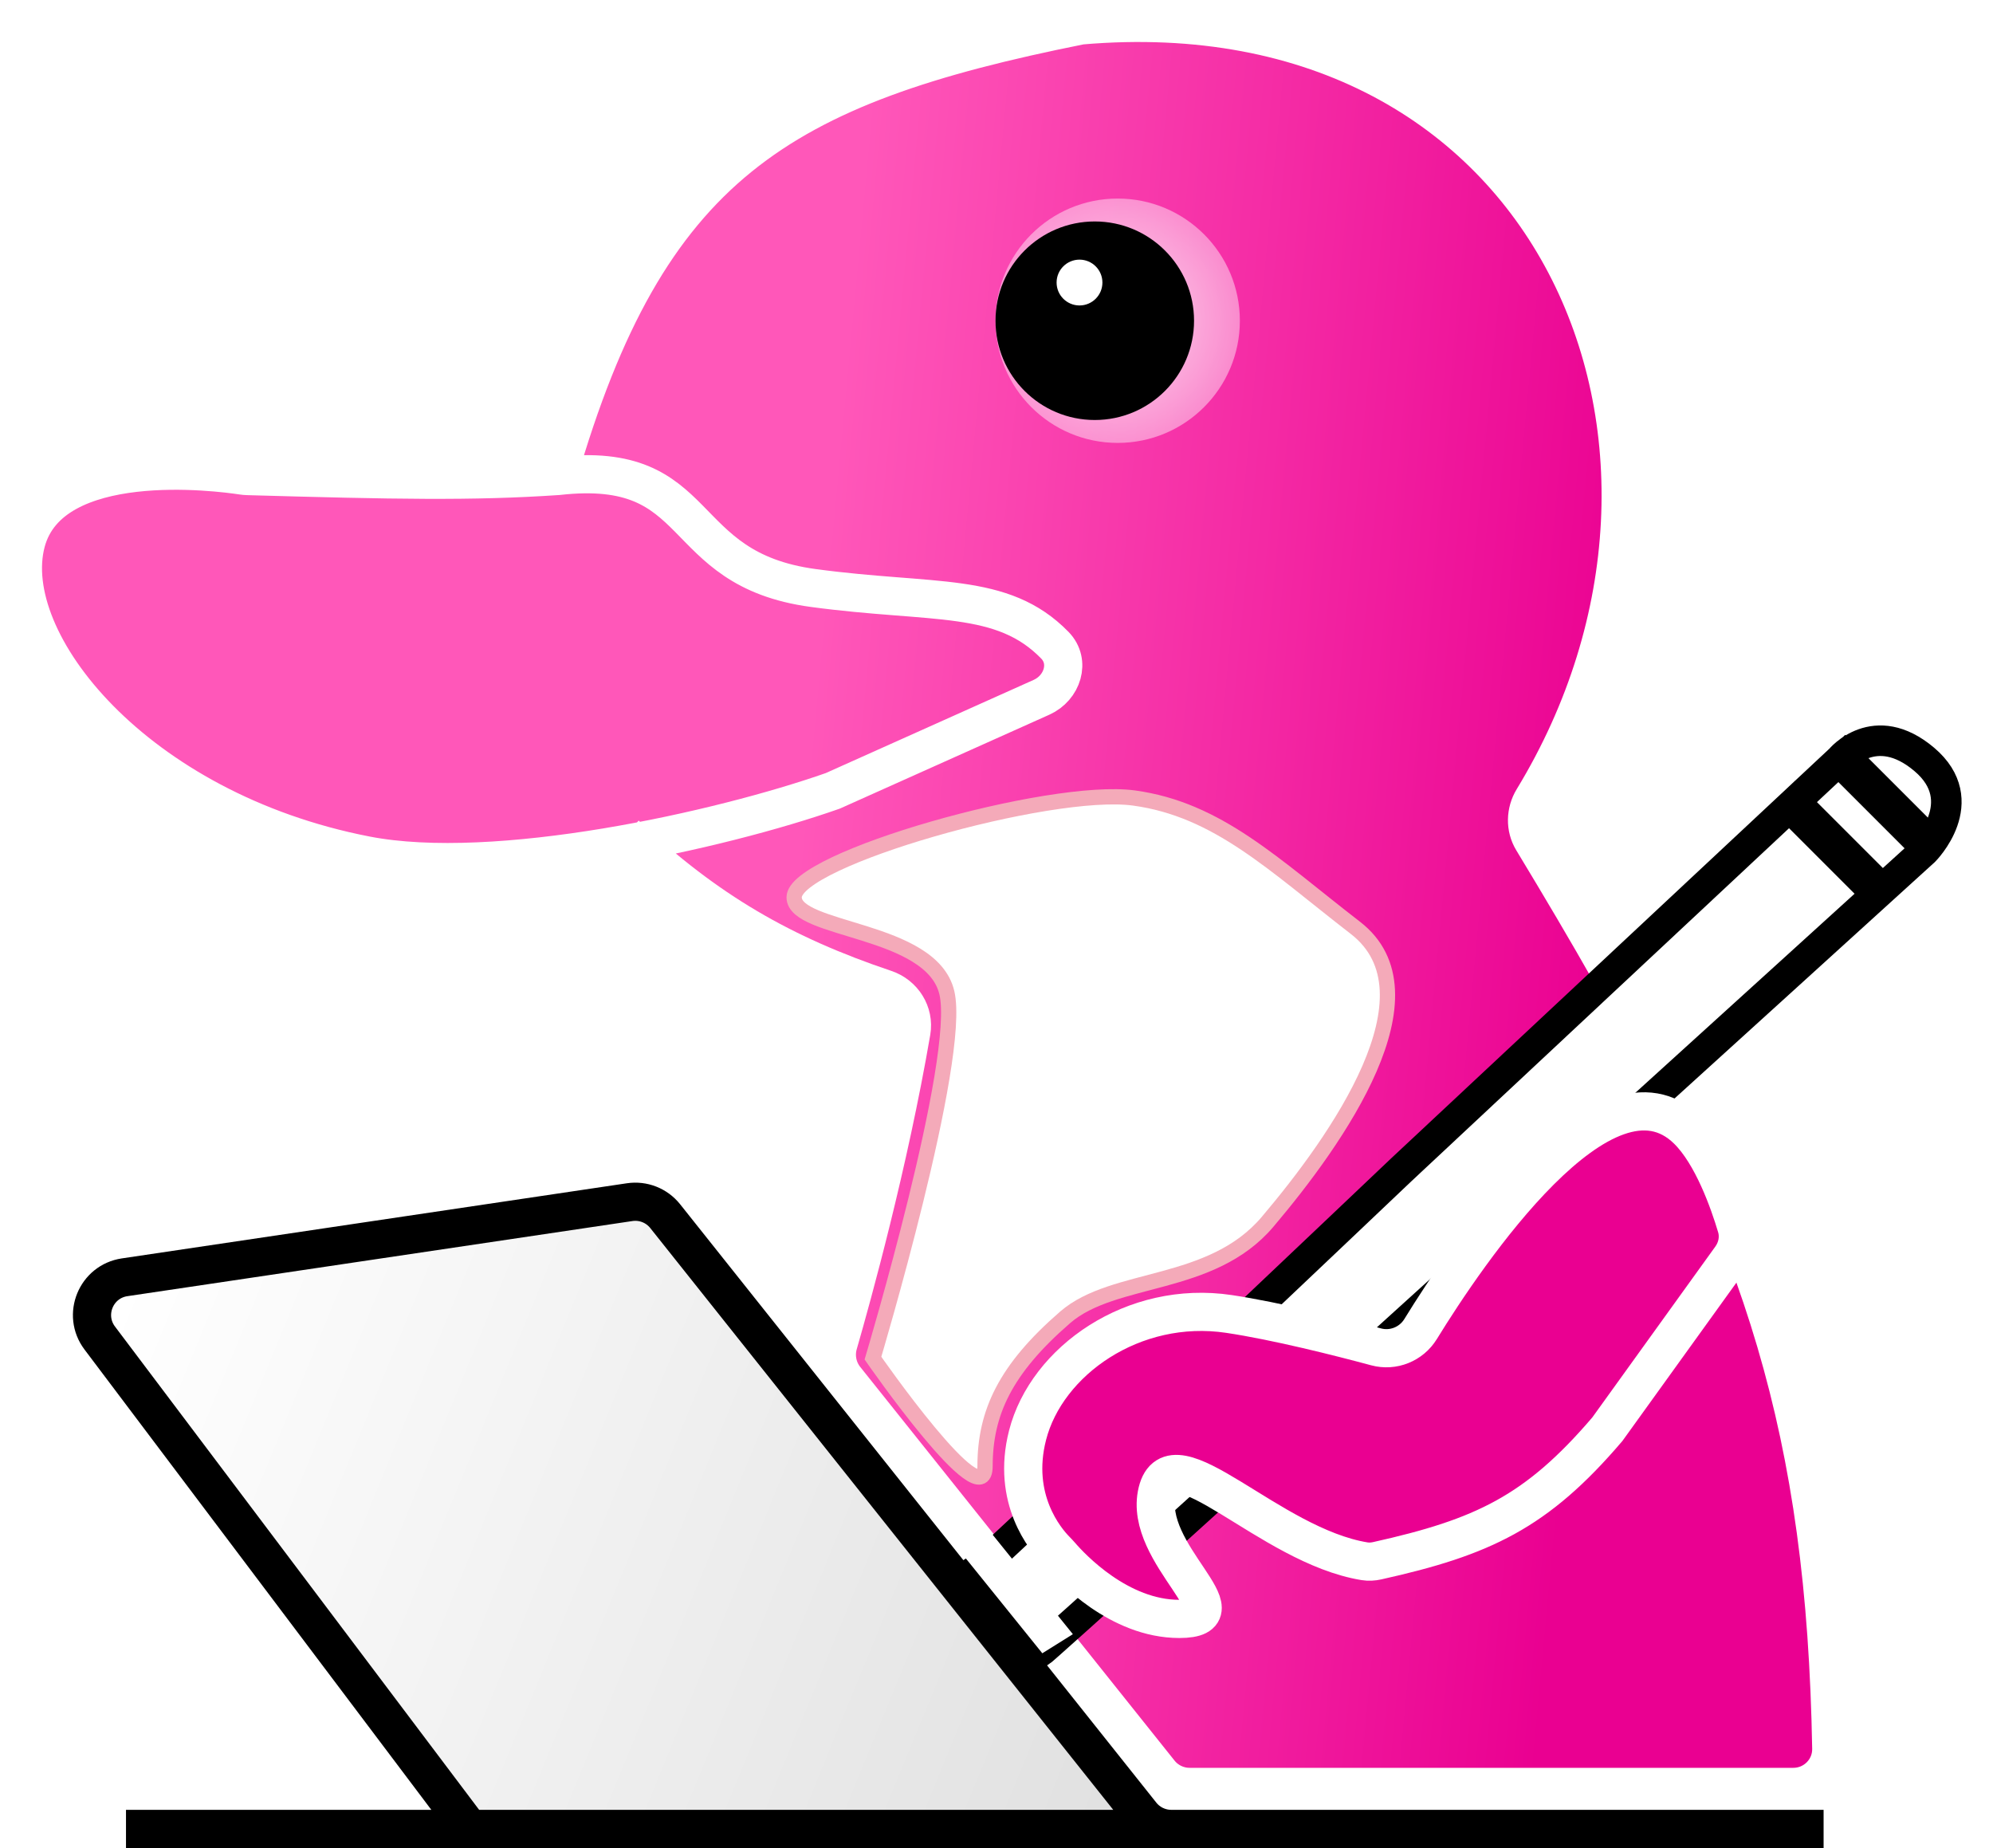 <svg width="261" height="242" viewBox="0 0 261 242" fill="none" xmlns="http://www.w3.org/2000/svg">
<defs>
    <linearGradient id="stomachGradient" x1="13.062" y1="175.217" x2="149.472" y2="237.614" gradientUnits="userSpaceOnUse">
        <stop stop-color="#F0F0F0"/>
        <stop offset="1" stop-color="#FFFFFF"/>
    </linearGradient>
    <filter id="shadowFilter" x="-10" y="-10" width="283" height="272" filterUnits="userSpaceOnUse" color-interpolation-filters="sRGB">
        <feDropShadow dx="0" dy="4" stdDeviation="10" flood-color="#000000" flood-opacity="0.25"/>
    </filter>
    <linearGradient id="logoGradientPink" gradientUnits="userSpaceOnUse" x1="104" y1="117.5" x2="210.97" y2="127.5">
      <stop stop-color="#FF57B9"/>
      <stop offset="1" stop-color="#EA0091"/>
    </linearGradient>
    <linearGradient id="logoGradientWhite" gradientUnits="userSpaceOnUse" x1="13.062" y1="175.217" x2="151.869" y2="232.12">
      <stop stop-color="#FFFFFF"/>
      <stop offset="1" stop-color="#E0E0E0"/>
    </linearGradient>
    <filter id="dropShadow" x="0" y="0" width="261" height="242" filterUnits="userSpaceOnUse">
      <feDropShadow dx="4" dy="4" stdDeviation="3" flood-color="#000000" flood-opacity="0.5"/>
    </filter>
    <radialGradient id="highlightGradient" cx="0" cy="0" r="1" gradientUnits="userSpaceOnUse" gradientTransform="translate(146.37 42) scale(36)">
      <stop stop-color="#FFFFFF" stop-opacity="0.8"/>
      <stop offset="1" stop-color="#FFFFFF" stop-opacity="0"/>
    </radialGradient>
  </defs>
  <path d="M18 61.998C61 58.498 52 124.501 98 107" stroke="white" stroke-width="5"/>
  <path d="M13.062 175.217L61.5 239.5H153.384C151.861 239.5 150.42 238.806 149.472 237.614L87.111 159.256C86 157.86 84.228 157.162 82.463 157.424L16.319 167.263C12.568 167.821 10.779 172.188 13.062 175.217Z" fill="url(#logoGradientWhite)" filter="url(#dropShadow)"/>
  <path d="M16.5 239.5H61.5M61.5 239.5L13.062 175.217C10.779 172.188 12.568 167.821 16.319 167.263L82.463 157.424C84.228 157.162 86 157.86 87.111 159.256L149.472 237.614C150.42 238.806 151.861 239.5 153.384 239.5H238.815H61.5Z" stroke="black" stroke-width="5"/>
  <path d="M109.795 175.982C111.616 169.676 116.379 152.461 119.359 135.103C119.78 132.654 118.286 130.303 115.93 129.511C102.9 125.127 93.268 119.68 83.036 110.312C70.598 112.629 57.354 113.832 47.927 112C17.674 106.122 -0.018 84 3.426 71C6.633 58.892 28.699 61.817 31.713 62.276C31.947 62.312 32.177 62.334 32.413 62.34C51.636 62.886 61.86 63.089 73.054 62.33C84.805 21.645 101.943 11.251 141.554 3.33C203.495 -1.997 229.034 58.197 200.763 104.639C199.755 106.295 199.699 108.387 200.703 110.045C204.421 116.188 207.839 121.97 210.97 127.5C230.739 162.415 239.096 187.252 239.82 228.977C239.868 231.743 237.623 234 234.855 234H155.776C154.256 234 152.818 233.308 151.869 232.12L110.696 180.556C109.669 179.269 109.338 177.565 109.795 175.982Z" fill="url(#logoGradientPink)" filter="url(#dropShadow)"/>
  <path d="M81.928 109.284C92.579 119.286 102.431 124.97 115.93 129.511C118.286 130.303 119.78 132.654 119.359 135.103C116.379 152.461 111.616 169.676 109.795 175.982C109.338 177.565 109.669 179.269 110.696 180.556L151.869 232.12C152.818 233.308 154.256 234 155.776 234H234.855C237.623 234 239.868 231.743 239.82 228.977C239.096 187.252 230.739 162.415 210.97 127.5C207.839 121.97 204.421 116.188 200.703 110.045C199.699 108.387 199.755 106.295 200.763 104.639C229.034 58.197 203.495 -1.997 141.554 3.33C101.943 11.251 84.805 21.645 73.054 62.33M73.054 62.33C61.86 63.089 51.636 62.886 32.413 62.34C32.177 62.334 31.947 62.312 31.713 62.276C28.699 61.817 6.633 58.892 3.426 71C-0.018 84 17.674 106.122 47.927 112C64.927 115.303 94.335 108.739 109.055 103.566L136.395 91.312C139.136 90.084 140.244 86.648 138.148 84.497C131.239 77.405 122.287 79.133 106.5 77C88 74.5 92.67 60.129 73.054 62.33Z" stroke="white" stroke-width="5"/>
<g filter="url(#filter0_d_491_1666)">
    <path d="M252 95.445C245.5 89.944 241 95.445 241 95.445L183.5 149.195C183.5 149.195 129.5 200.5 128 201.5L136 212.5C137.5 211.5 252 107.445 252 107.445C252 107.445 258.5 100.945 252 95.445Z" fill="white"/>
    <path d="M252 95.445C245.5 89.944 241 95.445 241 95.445L183.5 149.195C183.5 149.195 129.5 200.5 128 201.5L136 212.5C137.5 211.5 252 107.445 252 107.445C252 107.445 258.5 100.945 252 95.445Z" stroke="black" stroke-width="4"/>
  </g>
  <circle cx="146.37" cy="42" r="16" fill="url(#highlightGradient)"/>
  <circle cx="143.37" cy="42" r="13" fill="black"/>
  <circle cx="141.37" cy="37" r="3" fill="white"/>
<path d="M160.934 172.064C167.218 173.003 175.466 175.098 180.212 176.374C182.453 176.976 184.821 176.02 186.037 174.044C192.057 164.262 210.172 137.311 221.007 148C224.253 151.203 226.421 157.366 227.401 160.655C227.814 162.041 227.515 163.522 226.669 164.696L210.497 187.156C201.226 198.027 194.161 201.312 180.343 204.385C179.806 204.504 179.249 204.538 178.706 204.45C166.191 202.422 153.51 187.331 151.554 195.348C149.556 203.54 163.432 212 154.441 212C146.559 212 140.312 205.312 138.891 203.661C138.684 203.421 138.468 203.196 138.246 202.969C136.94 201.64 132.423 196.303 134.57 187.936C137.067 178.208 148.446 170.197 160.934 172.064Z" fill="#EA0091" stroke="white" stroke-width="5"/>
<path d="M239.869 98L251.369 109.5" stroke="black" stroke-width="5"/>
<path d="M233.369 104L244.869 115.5" stroke="black" stroke-width="5"/>
<path d="M148.498 104.5C137.498 103 103.999 112.51 104 117.5C104 121.999 122 121.5 124 130.001C126.043 138.686 114.32 177.849 114.32 177.849C114.32 177.849 129 199 129 192C129 185 131.652 179.294 139.5 172.5C145.91 166.952 158.604 168.731 166 160C175.104 149.253 188.644 130.11 177.498 121.5C166.78 113.22 159.498 105.999 148.498 104.5Z" fill="white" stroke="#F4AAB9" stroke-width="2"/>
<path d="M124 201L128 198.5L140.5 214L136.5 216.5L124 201Z" fill="white"/>
<filter id="filter0_d_491_1666" x="121.157" y="91" width="139.731" height="132.229" filterUnits="userSpaceOnUse" color-interpolation-filters="sRGB">
<feFlood flood-opacity="0" result="BackgroundImageFix"/>
<feColorMatrix in="SourceAlpha" type="matrix" values="0 0 0 0 0 0 0 0 0 0 0 0 0 0 0 0 0 0 127 0" result="hardAlpha"/>
<feOffset dy="4"/>
<feGaussianBlur stdDeviation="2"/>
<feComposite in2="hardAlpha" operator="out"/>
<feColorMatrix type="matrix" values="0 0 0 0 0 0 0 0 0 0 0 0 0 0 0 0 0 0 0.25 0"/>
<feBlend mode="normal" in2="BackgroundImageFix" result="effect1_dropShadow_491_1666"/>
<feBlend mode="normal" in="SourceGraphic" in2="effect1_dropShadow_491_1666" result="shape"/>
</filter>
</svg>




